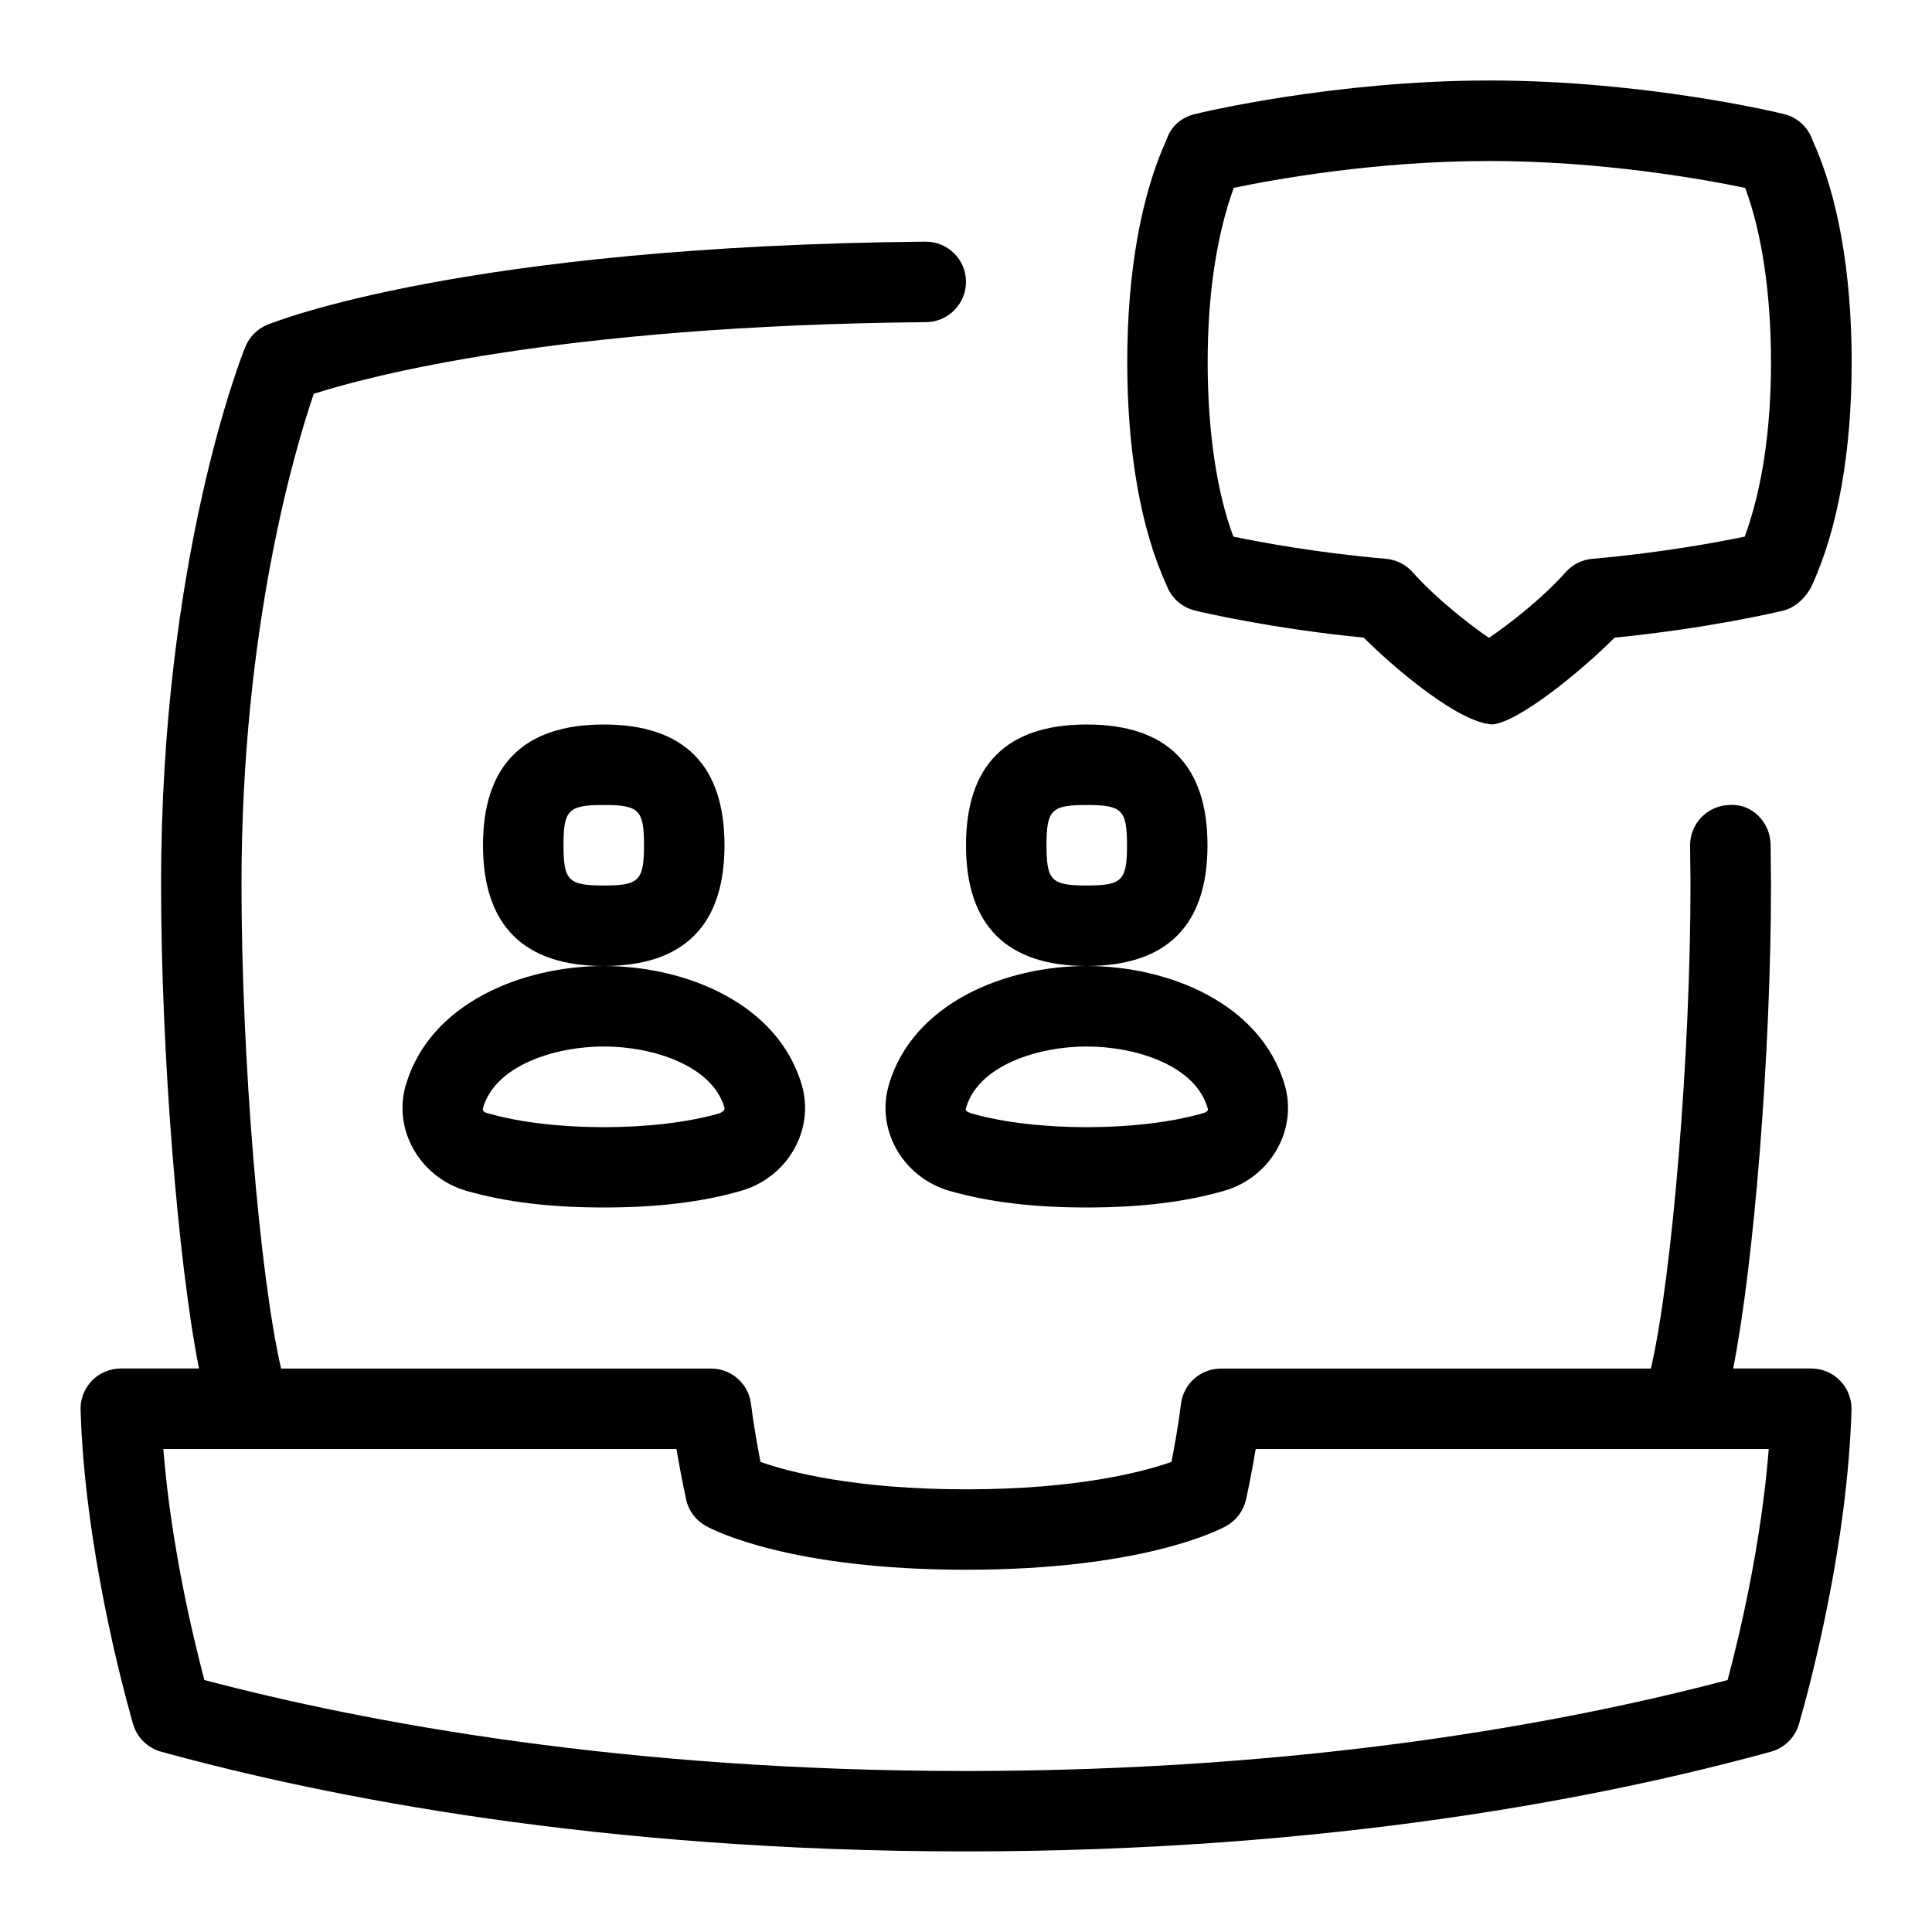<svg id="Layer_1" viewBox="0 0 24 24" xmlns="http://www.w3.org/2000/svg" data-name="Layer 1"><path d="m22.5 17h-.97c.261-1.323.47-3.928.47-6.016l-.005-.493c-.005-.276-.229-.511-.509-.491-.276.005-.496.233-.491.509l.005.476c0 2.117-.227 4.871-.492 6.016h-5.341c-.252 0-.465.187-.496.437-.034.27-.082.536-.118.722-.349.123-1.164.341-2.553.341s-2.207-.219-2.553-.34c-.036-.187-.084-.453-.118-.723-.031-.25-.244-.437-.496-.437h-5.341c-.268-1.157-.492-3.859-.492-6.016 0-3.197.67-5.427.898-6.093.666-.213 3.021-.848 7.606-.89.276-.003.498-.229.496-.505-.002-.274-.226-.495-.5-.495h-.004c-5.721.053-8.078.993-8.176 1.033-.125.052-.223.15-.273.275-.043.105-1.046 2.632-1.046 6.674 0 2.09.209 4.694.471 6.016h-.971c-.135 0-.265.055-.359.151-.094.098-.145.229-.141.363.051 1.679.512 3.41.651 3.9.048.168.18.299.348.346 2.056.565 5.46 1.239 10 1.239s7.944-.674 10-1.239c.168-.047.3-.177.348-.345.141-.49.602-2.219.652-3.901.004-.135-.047-.266-.142-.363-.094-.097-.224-.151-.358-.151zm-1.039 3.87c-2.019.532-5.227 1.13-9.461 1.13s-7.442-.598-9.461-1.13c-.153-.578-.418-1.705-.51-2.87h6.374c.06.354.121.629.121.629.031.141.122.26.248.329.102.056 1.053.542 3.229.542s3.128-.486 3.229-.542c.126-.069.216-.188.248-.329 0 0 .062-.274.121-.629h6.373c-.092 1.167-.357 2.293-.511 2.87zm-12.461-10.37c0-.995-.505-1.5-1.5-1.5s-1.5.505-1.5 1.5.505 1.5 1.5 1.5 1.5-.505 1.5-1.5zm-1.5.5c-.439 0-.5-.061-.5-.5s.061-.5.5-.5.5.061.5.5-.061.5-.5.5zm-2.458 2.474c-.078.264-.047.545.089.792.14.255.382.447.663.527.486.14 1.044.207 1.706.207s1.22-.067 1.706-.207c.282-.08.524-.272.664-.527.136-.247.167-.528.089-.792-.301-1.018-1.452-1.474-2.458-1.474s-2.157.456-2.458 1.474zm2.458-.474c.614 0 1.345.237 1.499.757.011.029-.016.054-.068.075-.79.227-2.071.227-2.861 0-.055-.01-.083-.033-.068-.075.154-.52.885-.757 1.499-.757zm6-1c.995 0 1.5-.505 1.5-1.5s-.505-1.5-1.5-1.5-1.5.505-1.5 1.5.505 1.5 1.5 1.5zm0-2c.439 0 .5.061.5.5s-.061.5-.5.5-.5-.061-.5-.5.061-.5.5-.5zm-2.458 3.474c-.078.264-.047.545.089.792.14.255.382.447.663.527.486.14 1.044.207 1.706.207s1.22-.067 1.706-.207c.282-.08.524-.273.664-.528.135-.247.166-.528.088-.791-.301-1.018-1.451-1.474-2.458-1.474s-2.157.456-2.458 1.474zm2.458-.474c.614 0 1.345.237 1.499.757.019.038-.004.059-.068.075-.791.227-2.071.227-2.861 0-.051-.02-.087-.028-.068-.075.154-.52.885-.757 1.499-.757zm1.341-5.416c.097.023.943.223 2.1.337.402.402 1.192 1.062 1.597 1.078.316-.023 1.092-.649 1.519-1.078 1.155-.114 2.002-.313 2.099-.337.148-.036.287-.17.351-.309.324-.703.495-1.663.495-2.775s-.17-2.068-.486-2.758c-.055-.162-.189-.285-.355-.325-.069-.018-1.732-.417-3.658-.417s-3.589.399-3.658.417c-.166.04-.296.148-.351.311-.321.704-.491 1.662-.491 2.772s.169 2.072.486 2.763c.056.16.189.281.354.321zm.483-5.25c.514-.107 1.767-.334 3.176-.334s2.666.228 3.179.334c.208.556.321 1.314.321 2.166 0 .828-.107 1.567-.326 2.166-.352.073-1.042.201-1.895.276-.127.011-.244.07-.329.165-.303.34-.715.654-.953.817-.241-.164-.651-.483-.95-.817-.085-.095-.203-.154-.329-.165-.855-.075-1.546-.203-1.897-.276-.207-.555-.319-1.312-.319-2.166 0-.825.106-1.563.324-2.166z"/></svg>